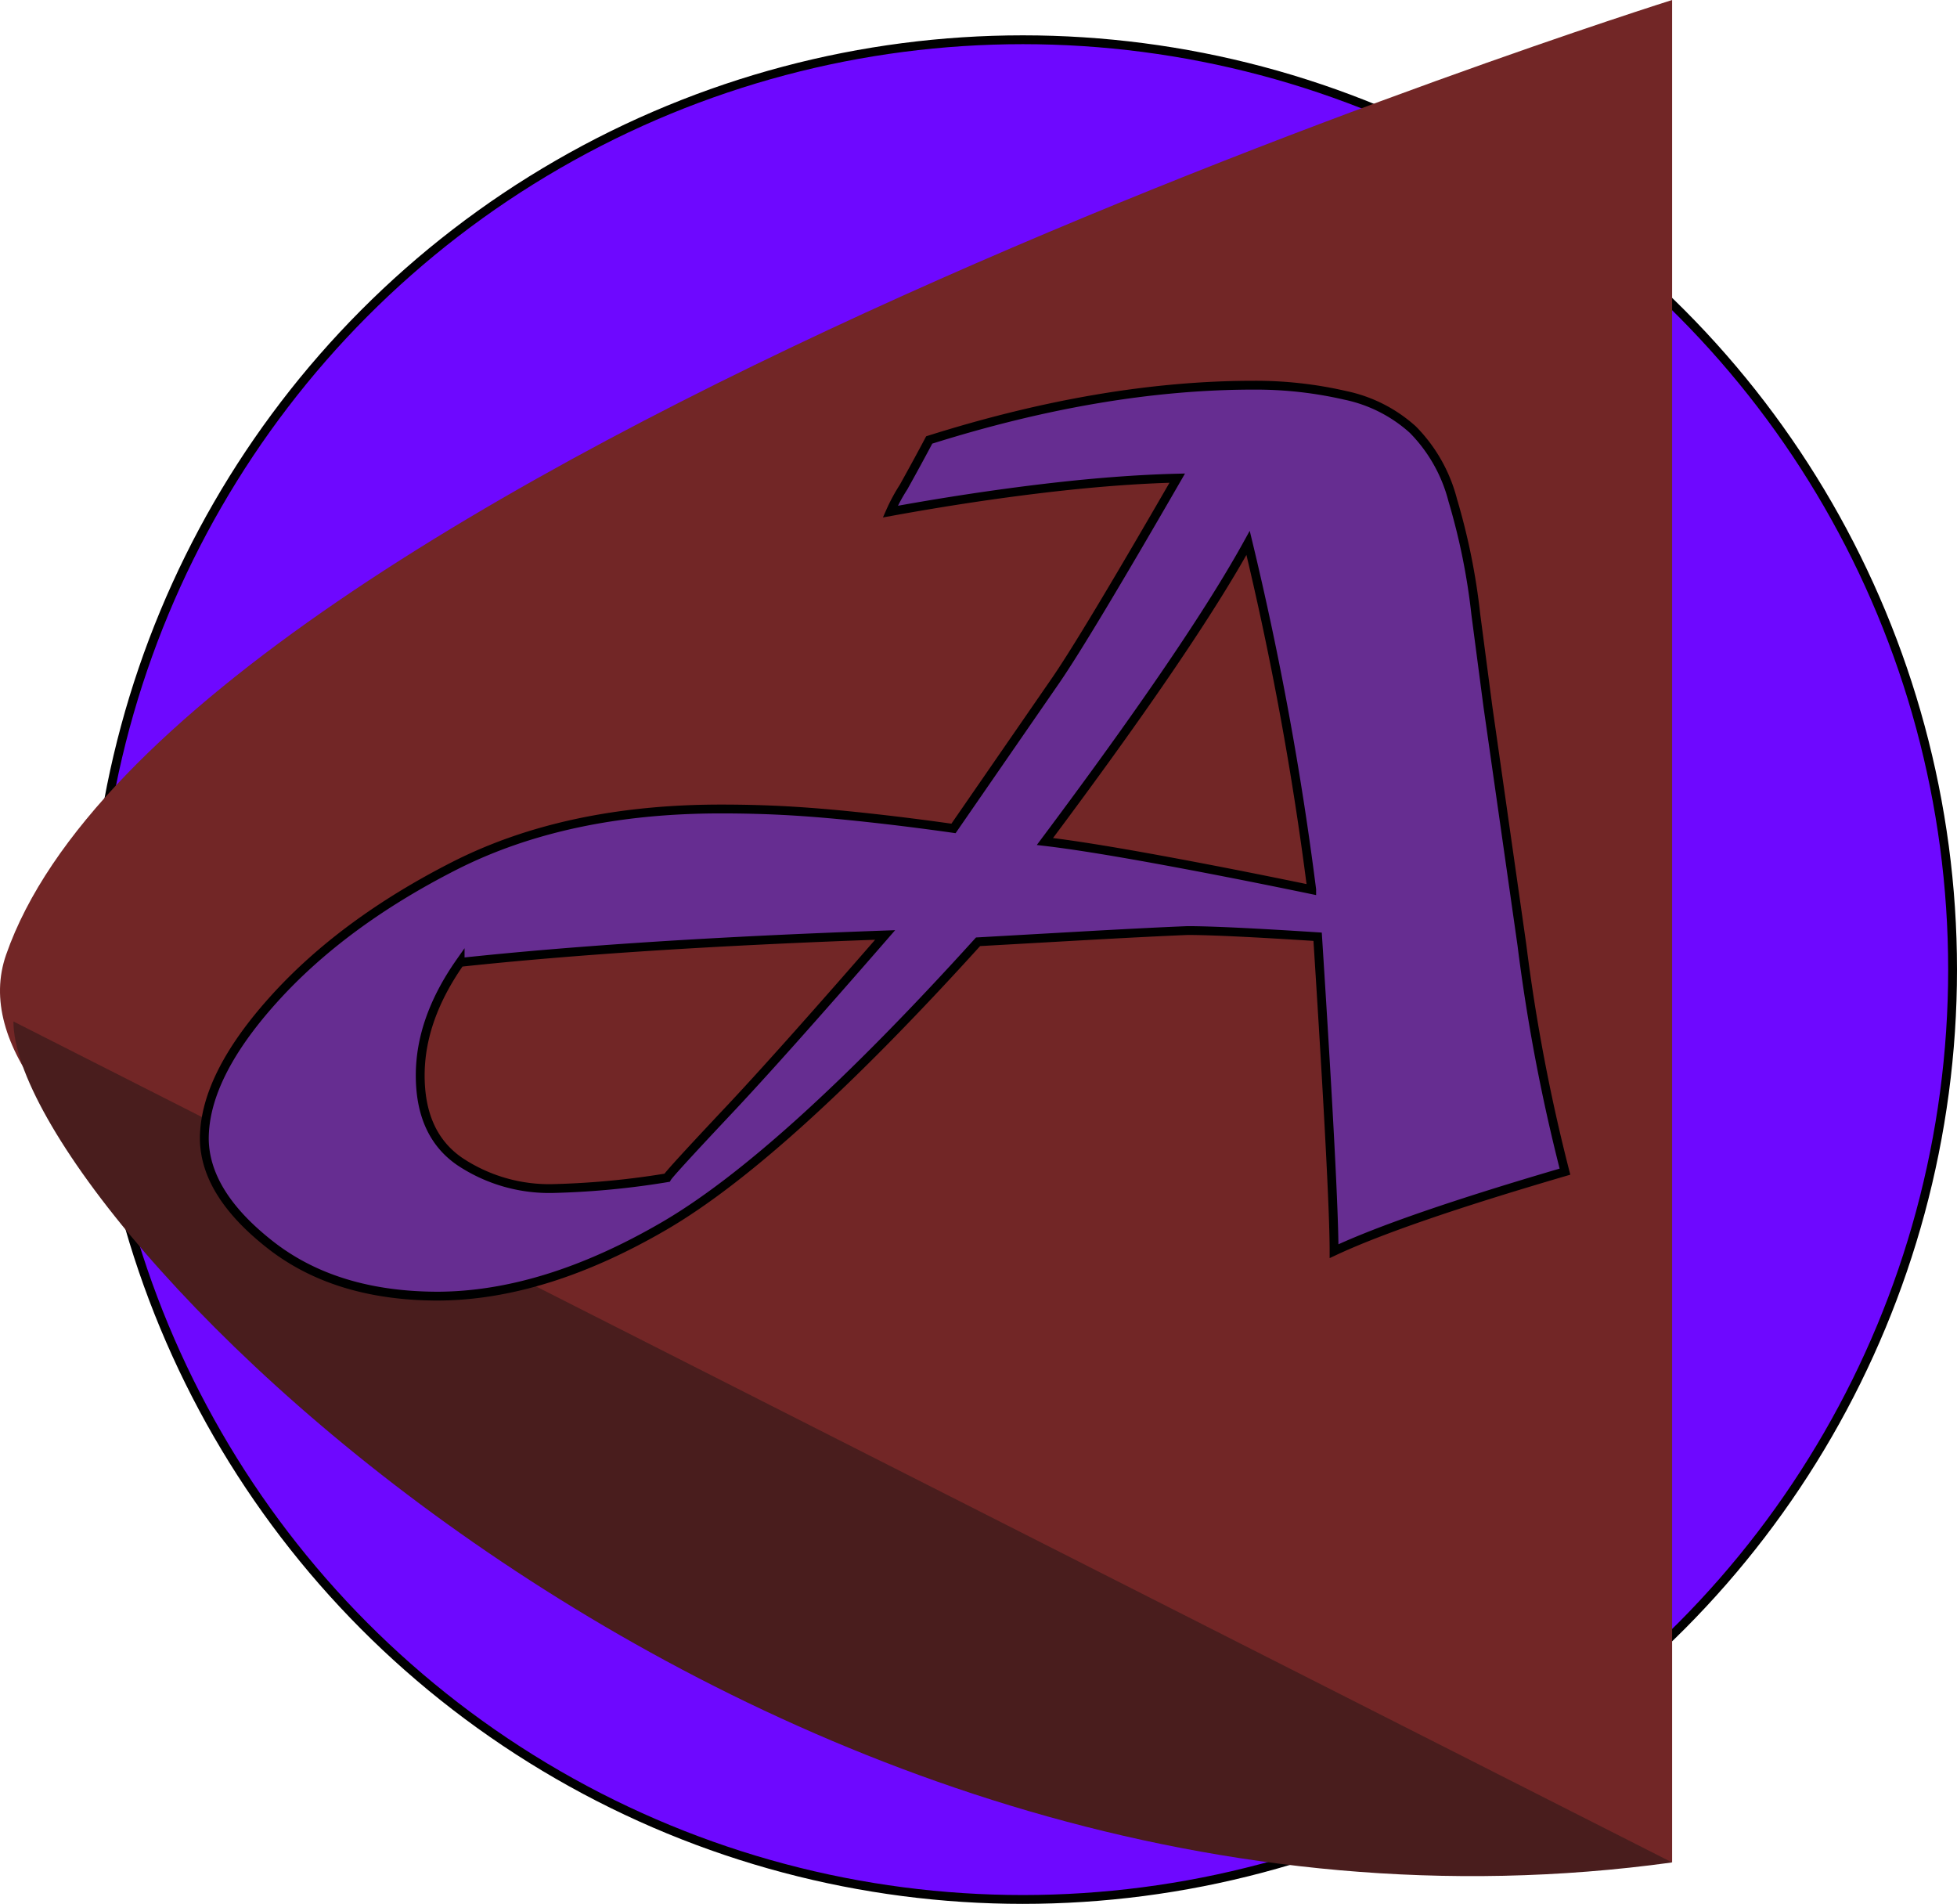 <svg xmlns="http://www.w3.org/2000/svg" viewBox="0 0 221.54 215.5">
  <defs>
    <style>
      .a {
        fill: #6e08ff;
      }

      .b {
        fill: none;
      }

      .b, .e {
        stroke: #000;
        stroke-miterlimit: 10;
      }

      .c {
        fill: #722626;
      }

      .d {
        fill: #491d1d;
      }

      .e {
        fill: #662d91;
      }
    </style>
  </defs>
  <title>logo1</title>
  <g>
    <circle class="a" cx="115.79" cy="109.75" r="105.25"/>
    <circle class="b" cx="115.79" cy="109.75" r="105.25"/>
  </g>
  <path class="c" d="M34.4,149.07C20.44,189.18,223,251.81,223,251.81V41S53.47,94.3,34.4,149.07Z" transform="translate(-33.71 -41)"/>
  <path class="d" d="M35.23,156.62C35.23,178.56,120,266,223,251.81" transform="translate(-33.71 -41)"/>
  <path class="e" d="M134.5,98.91A20,20,0,0,1,136,96.13q1.74-3.13,2.9-5.33,19.65-6.2,36.75-6.2A45.19,45.19,0,0,1,186,85.75a16.38,16.38,0,0,1,7.65,3.88,17.6,17.6,0,0,1,4.52,8,73.1,73.1,0,0,1,2.61,12.93L202.15,121,206,148a206.7,206.7,0,0,0,4.87,25.62q-18.43,5.39-26.14,9,0-6.55-1.86-35.59-10.84-.7-14.72-0.7-4.17.17-11,.55l-12.72.72q-22,24.29-35.54,32.17t-25.57,7.94q-11.59,0-19-5.8t-7.48-12q0-7.07,7.83-15.77T85.16,139q12.7-6.44,30.2-6.43,4.17,0,8,.23t8.58,0.75q4.78,0.52,9.71,1.22l11.65-16.87q3.42-5,13.68-22.78-6.84.17-15.16,1.16T134.5,98.91Zm-48.7,51q-4.52,6.44-4.52,12.81,0,6.67,4.46,9.74a18.25,18.25,0,0,0,10.61,3.07,92.77,92.77,0,0,0,12.87-1.22q0.29-.52,6.78-7.42,5.91-6.26,17.91-20.06Q105.28,147.84,85.8,149.93ZM152,136.25q4.46,0.52,12.58,2t17.62,3.45A362.63,362.63,0,0,0,175,102.45Q168.64,114,152,136.25Z" transform="translate(-33.71 -41)"/>
</svg>
